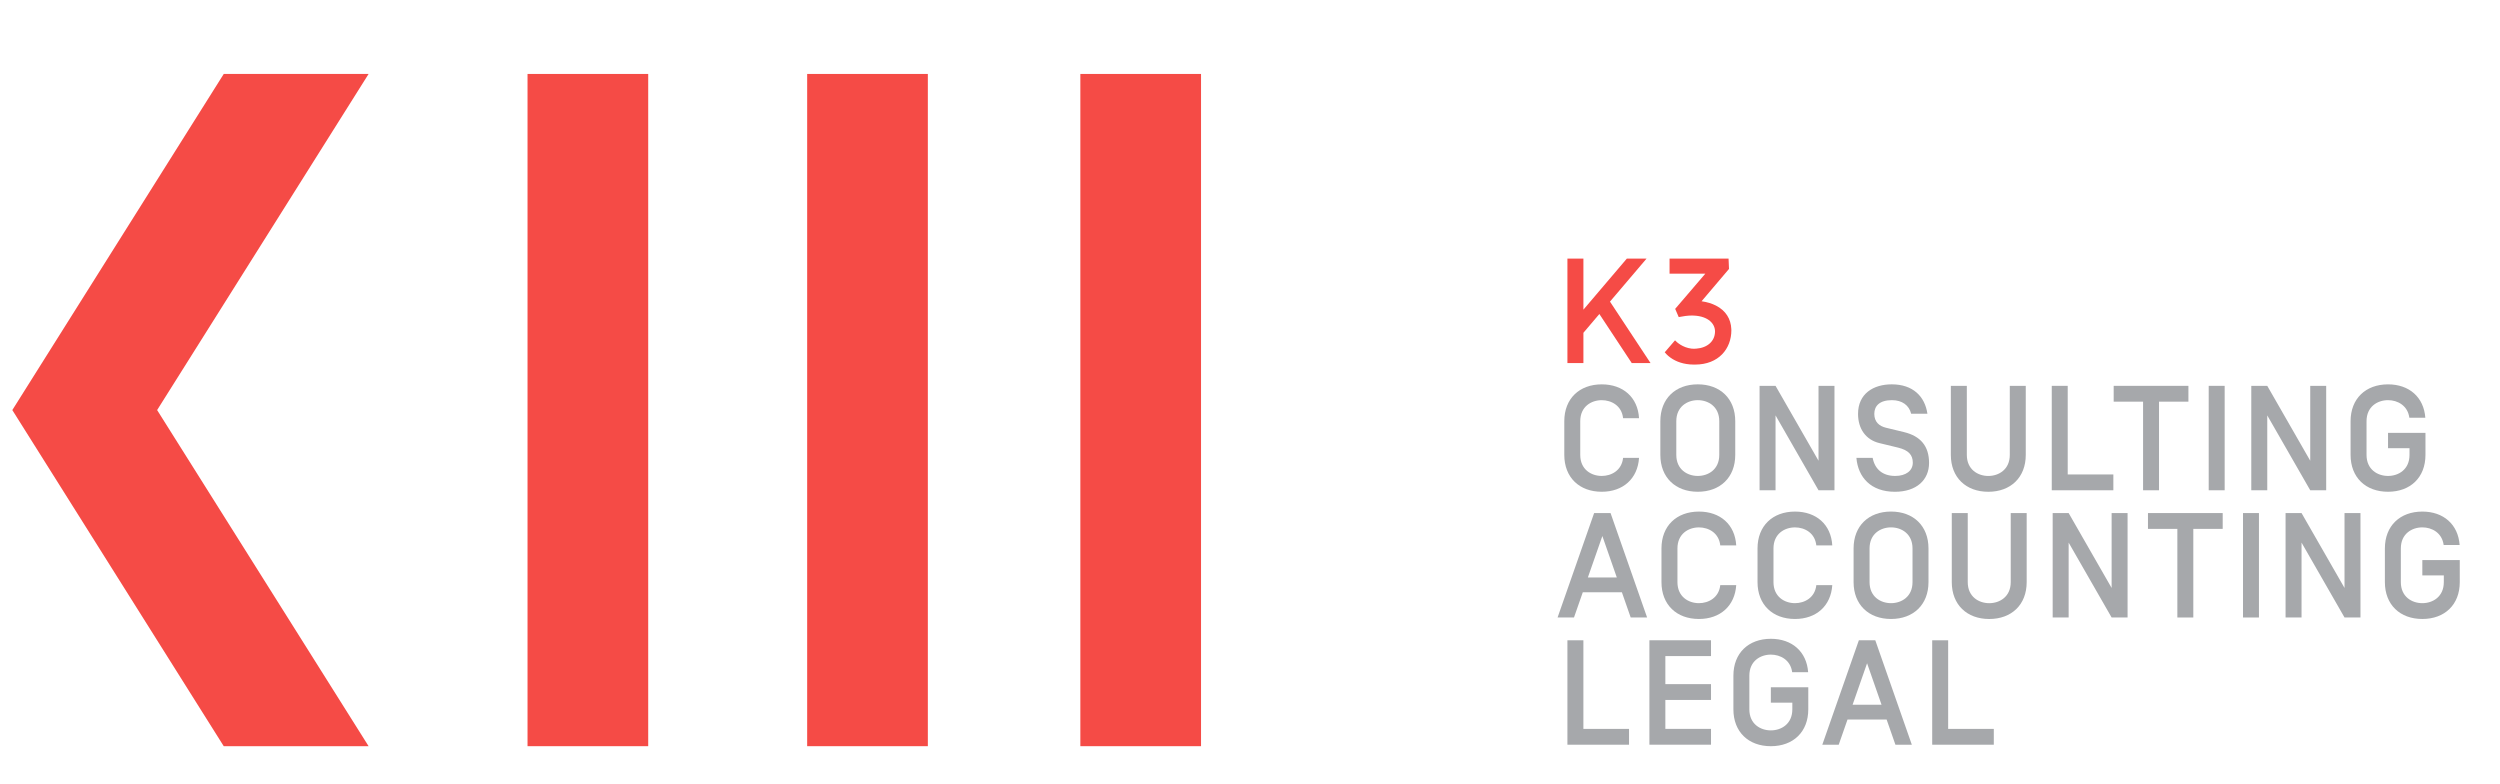 <?xml version="1.0" encoding="UTF-8" standalone="no"?>
<!DOCTYPE svg PUBLIC "-//W3C//DTD SVG 1.1//EN" "http://www.w3.org/Graphics/SVG/1.1/DTD/svg11.dtd">
<svg width="100%" height="100%" viewBox="0 0 204 64" version="1.1" xmlns="http://www.w3.org/2000/svg" xmlns:xlink="http://www.w3.org/1999/xlink" xml:space="preserve" xmlns:serif="http://www.serif.com/" style="fill-rule:evenodd;clip-rule:evenodd;stroke-linejoin:round;stroke-miterlimit:1.414;">
    <g id="Artboard1" transform="matrix(1.004,0,0,1,2.72,-59.358)">
        <rect x="-2.71" y="59.358" width="202.71" height="63.44" style="fill:none;"/>
        <g id="logo-svg" serif:id="logo svg" transform="matrix(1.549,0,0,1.555,-1.99,-1178.81)">
            <g transform="matrix(1,0,0,1,11.276,835.407)">
                <path d="M0,-35.277L-11.094,-17.639L0,0L7.6,0L-3.496,-17.639L7.6,-35.277L0,-35.277Z" style="fill:rgb(245,75,70);fill-rule:nonzero;"/>
            </g>
            <g transform="matrix(1,0,0,1,0,793.646)">
                <rect x="27.215" y="6.484" width="6.332" height="35.276" style="fill:rgb(245,75,70);"/>
            </g>
            <g transform="matrix(1,0,0,1,0,793.646)">
                <rect x="41.887" y="6.484" width="6.332" height="35.276" style="fill:rgb(245,75,70);"/>
            </g>
            <g transform="matrix(1,0,0,1,14.334,793.646)">
                <rect x="41.887" y="6.484" width="6.332" height="35.276" style="fill:rgb(245,75,70);"/>
            </g>
            <g transform="matrix(1,0,0,1,85.928,815.303)">
                <path d="M0,-5.482L-1.034,-5.482L-3.312,-2.804L-3.312,-5.482L-4.151,-5.482L-4.151,0L-3.312,0L-3.312,-1.59L-2.475,-2.576L-0.775,0L0.211,0L-1.918,-3.226L0,-5.482Z" style="fill:rgb(245,75,70);fill-rule:nonzero;"/>
            </g>
            <g transform="matrix(1,0,0,1,90.376,811.686)">
                <path d="M0,1.828C-0.021,1.3 -0.291,0.863 -0.803,0.601C-1.014,0.493 -1.266,0.414 -1.56,0.372L-0.121,-1.324L-0.144,-1.867L-3.24,-1.867L-3.24,-1.074L-1.365,-1.074L-1.429,-0.998L-2.945,0.772L-2.759,1.203C-2.535,1.159 -2.298,1.121 -2.074,1.121C-2.036,1.121 -1.999,1.123 -1.963,1.124C-1.588,1.142 -1.305,1.248 -1.118,1.408C-0.945,1.556 -0.854,1.75 -0.854,1.962C-0.854,1.973 -0.855,1.984 -0.856,1.994C-0.872,2.461 -1.243,2.817 -1.847,2.86C-1.887,2.862 -1.928,2.864 -1.97,2.864C-2.01,2.864 -2.031,2.864 -2.089,2.858C-2.561,2.801 -2.863,2.519 -2.953,2.423L-3.493,3.05C-3.438,3.116 -3.379,3.178 -3.314,3.235C-3.023,3.487 -2.641,3.645 -2.194,3.684C-2.179,3.685 -2.165,3.687 -2.151,3.688C-2.115,3.69 -2.078,3.691 -2.042,3.692C-2.015,3.693 -1.99,3.695 -1.963,3.695C-1.955,3.695 -1.949,3.694 -1.941,3.694C-1.928,3.694 -1.916,3.695 -1.903,3.695C-0.661,3.695 0.003,2.862 0.003,1.894C0.003,1.872 0.001,1.85 0,1.828" style="fill:rgb(245,75,70);fill-rule:nonzero;"/>
            </g>
            <g transform="matrix(1,0,0,1,83.578,816.419)">
                <path d="M0,5.636C-1.174,5.636 -1.965,4.885 -1.965,3.702L-1.965,1.933C-1.965,0.751 -1.174,0 0,0C1.12,0 1.894,0.68 1.957,1.776L1.12,1.776C1.05,1.119 0.508,0.83 0,0.83C-0.548,0.83 -1.128,1.166 -1.128,1.933L-1.128,3.702C-1.128,4.47 -0.548,4.806 0,4.806C0.508,4.806 1.05,4.516 1.12,3.858L1.957,3.858C1.887,4.947 1.12,5.636 0,5.636" style="fill:rgb(166,168,171);fill-rule:nonzero;"/>
            </g>
            <g transform="matrix(1,0,0,1,86.653,820.121)">
                <path d="M0,-1.769C0,-2.951 0.791,-3.703 1.964,-3.703C3.139,-3.703 3.93,-2.951 3.93,-1.769L3.93,0C3.93,1.182 3.139,1.934 1.964,1.934C0.791,1.934 0,1.182 0,0L0,-1.769ZM3.092,-1.769C3.092,-2.536 2.513,-2.873 1.964,-2.873C1.417,-2.873 0.837,-2.536 0.837,-1.769L0.837,0C0.837,0.767 1.417,1.104 1.964,1.104C2.513,1.104 3.092,0.767 3.092,0L3.092,-1.769Z" style="fill:rgb(166,168,171);fill-rule:nonzero;"/>
            </g>
            <g transform="matrix(1,0,0,1,95.789,816.497)">
                <path d="M0,5.48L-0.837,5.48L-3.092,1.55L-3.092,5.48L-3.93,5.48L-3.93,0L-3.092,0L-0.837,3.93L-0.837,0L0,0L0,5.48Z" style="fill:rgb(166,168,171);fill-rule:nonzero;"/>
            </g>
            <g transform="matrix(1,0,0,1,96.94,818.196)">
                <path d="M0,2.082L0.853,2.082C0.97,2.692 1.393,3.029 2.035,3.029C2.599,3.029 2.959,2.755 2.959,2.332C2.959,1.925 2.732,1.675 2.184,1.542L1.213,1.307C0.494,1.136 0.086,0.556 0.086,-0.227C0.086,-1.284 0.885,-1.778 1.855,-1.778C2.959,-1.778 3.593,-1.151 3.726,-0.235L2.873,-0.235C2.764,-0.681 2.395,-0.948 1.864,-0.948C1.213,-0.948 0.939,-0.642 0.939,-0.227C0.939,0.195 1.198,0.415 1.558,0.501L2.497,0.728C3.366,0.939 3.812,1.463 3.812,2.348C3.812,3.232 3.162,3.86 2.02,3.86C0.76,3.86 0.086,3.1 0,2.082" style="fill:rgb(166,168,171);fill-rule:nonzero;"/>
            </g>
            <g transform="matrix(1,0,0,1,104.988,822.056)">
                <path d="M0,-5.559L0.838,-5.559L0.838,-1.934C0.838,-0.753 0.047,0 -1.127,0C-2.302,0 -3.093,-0.753 -3.093,-1.934L-3.093,-5.559L-2.254,-5.559L-2.254,-1.934C-2.254,-1.168 -1.675,-0.83 -1.127,-0.83C-0.579,-0.83 0,-1.168 0,-1.934L0,-5.559Z" style="fill:rgb(166,168,171);fill-rule:nonzero;"/>
            </g>
            <g transform="matrix(1,0,0,1,107.19,821.977)">
                <path d="M0,-5.48L0.837,-5.48L0.837,-0.83L3.232,-0.83L3.232,0L0,0L0,-5.48Z" style="fill:rgb(166,168,171);fill-rule:nonzero;"/>
            </g>
            <g transform="matrix(1,0,0,1,112.818,821.147)">
                <path d="M0,-3.82L0,0.83L-0.837,0.83L-0.837,-3.82L-2.379,-3.82L-2.379,-4.65L1.542,-4.65L1.542,-3.82L0,-3.82Z" style="fill:rgb(166,168,171);fill-rule:nonzero;"/>
            </g>
            <g transform="matrix(1,0,0,1,0,796.584)">
                <rect x="115.425" y="19.913" width="0.837" height="5.48" style="fill:rgb(166,168,171);"/>
            </g>
            <g transform="matrix(1,0,0,1,121.589,816.497)">
                <path d="M0,5.48L-0.837,5.48L-3.092,1.55L-3.092,5.48L-3.93,5.48L-3.93,0L-3.092,0L-0.837,3.93L-0.837,0L0,0L0,5.48Z" style="fill:rgb(166,168,171);fill-rule:nonzero;"/>
            </g>
            <g transform="matrix(1,0,0,1,126.791,820.302)">
                <path d="M0,-2.13L-0.838,-2.13C-0.924,-2.772 -1.456,-3.054 -1.957,-3.054C-2.506,-3.054 -3.085,-2.717 -3.085,-1.95L-3.085,-0.181C-3.085,0.587 -2.506,0.923 -1.957,0.923C-1.409,0.923 -0.83,0.587 -0.83,-0.181L-0.83,-0.533L-1.957,-0.533L-1.957,-1.339L0.007,-1.339L0.007,-0.181C0.007,1.002 -0.783,1.753 -1.957,1.753C-3.132,1.753 -3.922,1.002 -3.922,-0.181L-3.922,-1.95C-3.922,-3.132 -3.132,-3.883 -1.957,-3.883C-0.846,-3.883 -0.079,-3.21 0,-2.13" style="fill:rgb(166,168,171);fill-rule:nonzero;"/>
            </g>
            <g transform="matrix(1,0,0,1,84.635,824.495)">
                <path d="M0,2.834L-2.051,2.834L-2.513,4.157L-3.374,4.157L-1.456,-1.323L-0.595,-1.323L1.323,4.157L0.462,4.157L0,2.834ZM-0.266,2.059L-1.025,-0.117L-1.785,2.059L-0.266,2.059Z" style="fill:rgb(166,168,171);fill-rule:nonzero;"/>
            </g>
            <g transform="matrix(1,0,0,1,88.677,823.095)">
                <path d="M0,5.636C-1.174,5.636 -1.965,4.885 -1.965,3.702L-1.965,1.933C-1.965,0.751 -1.174,0 0,0C1.12,0 1.894,0.681 1.957,1.776L1.12,1.776C1.05,1.119 0.508,0.83 0,0.83C-0.547,0.83 -1.127,1.166 -1.127,1.933L-1.127,3.702C-1.127,4.47 -0.547,4.806 0,4.806C0.508,4.806 1.05,4.516 1.12,3.859L1.957,3.859C1.887,4.947 1.12,5.636 0,5.636" style="fill:rgb(166,168,171);fill-rule:nonzero;"/>
            </g>
            <g transform="matrix(1,0,0,1,93.717,823.095)">
                <path d="M0,5.636C-1.174,5.636 -1.965,4.885 -1.965,3.702L-1.965,1.933C-1.965,0.751 -1.174,0 0,0C1.12,0 1.894,0.681 1.957,1.776L1.12,1.776C1.05,1.119 0.508,0.83 0,0.83C-0.548,0.83 -1.128,1.166 -1.128,1.933L-1.128,3.702C-1.128,4.47 -0.548,4.806 0,4.806C0.508,4.806 1.05,4.516 1.12,3.859L1.957,3.859C1.887,4.947 1.12,5.636 0,5.636" style="fill:rgb(166,168,171);fill-rule:nonzero;"/>
            </g>
            <g transform="matrix(1,0,0,1,96.792,826.797)">
                <path d="M0,-1.769C0,-2.951 0.791,-3.703 1.965,-3.703C3.139,-3.703 3.93,-2.951 3.93,-1.769L3.93,0C3.93,1.182 3.139,1.934 1.965,1.934C0.791,1.934 0,1.182 0,0L0,-1.769ZM3.092,-1.769C3.092,-2.536 2.513,-2.873 1.965,-2.873C1.417,-2.873 0.838,-2.536 0.838,-1.769L0.838,0C0.838,0.767 1.417,1.104 1.965,1.104C2.513,1.104 3.092,0.767 3.092,0L3.092,-1.769Z" style="fill:rgb(166,168,171);fill-rule:nonzero;"/>
            </g>
            <g transform="matrix(1,0,0,1,105.037,828.732)">
                <path d="M0,-5.559L0.837,-5.559L0.837,-1.934C0.837,-0.753 0.047,0 -1.128,0C-2.302,0 -3.093,-0.753 -3.093,-1.934L-3.093,-5.559L-2.255,-5.559L-2.255,-1.934C-2.255,-1.168 -1.676,-0.83 -1.128,-0.83C-0.579,-0.83 0,-1.168 0,-1.934L0,-5.559Z" style="fill:rgb(166,168,171);fill-rule:nonzero;"/>
            </g>
            <g transform="matrix(1,0,0,1,111.168,823.173)">
                <path d="M0,5.48L-0.837,5.48L-3.092,1.55L-3.092,5.48L-3.93,5.48L-3.93,0L-3.092,0L-0.837,3.93L-0.837,0L0,0L0,5.48Z" style="fill:rgb(166,168,171);fill-rule:nonzero;"/>
            </g>
            <g transform="matrix(1,0,0,1,114.617,827.823)">
                <path d="M0,-3.82L0,0.83L-0.837,0.83L-0.837,-3.82L-2.379,-3.82L-2.379,-4.65L1.542,-4.65L1.542,-3.82L0,-3.82Z" style="fill:rgb(166,168,171);fill-rule:nonzero;"/>
            </g>
            <g transform="matrix(1,0,0,1,0,809.936)">
                <rect x="117.224" y="13.237" width="0.837" height="5.48" style="fill:rgb(166,168,171);"/>
            </g>
            <g transform="matrix(1,0,0,1,123.388,823.173)">
                <path d="M0,5.48L-0.837,5.48L-3.092,1.55L-3.092,5.48L-3.93,5.48L-3.93,0L-3.092,0L-0.837,3.93L-0.837,0L0,0L0,5.48Z" style="fill:rgb(166,168,171);fill-rule:nonzero;"/>
            </g>
            <g transform="matrix(1,0,0,1,128.591,826.978)">
                <path d="M0,-2.13L-0.838,-2.13C-0.924,-2.772 -1.456,-3.054 -1.957,-3.054C-2.506,-3.054 -3.085,-2.717 -3.085,-1.95L-3.085,-0.18C-3.085,0.587 -2.506,0.923 -1.957,0.923C-1.409,0.923 -0.83,0.587 -0.83,-0.18L-0.83,-0.533L-1.957,-0.533L-1.957,-1.339L0.007,-1.339L0.007,-0.18C0.007,1.002 -0.783,1.753 -1.957,1.753C-3.132,1.753 -3.922,1.002 -3.922,-0.18L-3.922,-1.95C-3.922,-3.132 -3.132,-3.883 -1.957,-3.883C-0.846,-3.883 -0.079,-3.21 0,-2.13" style="fill:rgb(166,168,171);fill-rule:nonzero;"/>
            </g>
            <g transform="matrix(1,0,0,1,81.777,835.329)">
                <path d="M0,-5.48L0.838,-5.48L0.838,-0.83L3.233,-0.83L3.233,0L0,0L0,-5.48Z" style="fill:rgb(166,168,171);fill-rule:nonzero;"/>
            </g>
            <g transform="matrix(1,0,0,1,86.916,833.026)">
                <path d="M0,-0.876L2.395,-0.876L2.395,-0.046L0,-0.046L0,1.472L2.395,1.472L2.395,2.302L-0.837,2.302L-0.837,-3.178L2.395,-3.178L2.395,-2.348L0,-2.348L0,-0.876Z" style="fill:rgb(166,168,171);fill-rule:nonzero;"/>
            </g>
            <g transform="matrix(1,0,0,1,94.408,833.654)">
                <path d="M0,-2.13L-0.838,-2.13C-0.924,-2.772 -1.456,-3.053 -1.957,-3.053C-2.506,-3.053 -3.085,-2.717 -3.085,-1.95L-3.085,-0.18C-3.085,0.587 -2.506,0.923 -1.957,0.923C-1.409,0.923 -0.83,0.587 -0.83,-0.18L-0.83,-0.533L-1.957,-0.533L-1.957,-1.339L0.007,-1.339L0.007,-0.18C0.007,1.002 -0.783,1.753 -1.957,1.753C-3.132,1.753 -3.922,1.002 -3.922,-0.18L-3.922,-1.95C-3.922,-3.132 -3.132,-3.883 -1.957,-3.883C-0.846,-3.883 -0.079,-3.21 0,-2.13" style="fill:rgb(166,168,171);fill-rule:nonzero;"/>
            </g>
            <g transform="matrix(1,0,0,1,98.525,831.172)">
                <path d="M0,2.834L-2.051,2.834L-2.513,4.157L-3.374,4.157L-1.456,-1.323L-0.594,-1.323L1.323,4.157L0.462,4.157L0,2.834ZM-0.266,2.059L-1.025,-0.117L-1.785,2.059L-0.266,2.059Z" style="fill:rgb(166,168,171);fill-rule:nonzero;"/>
            </g>
            <g transform="matrix(1,0,0,1,100.917,835.329)">
                <path d="M0,-5.48L0.837,-5.48L0.837,-0.83L3.232,-0.83L3.232,0L0,0L0,-5.48Z" style="fill:rgb(166,168,171);fill-rule:nonzero;"/>
            </g>
        </g>
    </g>
</svg>
